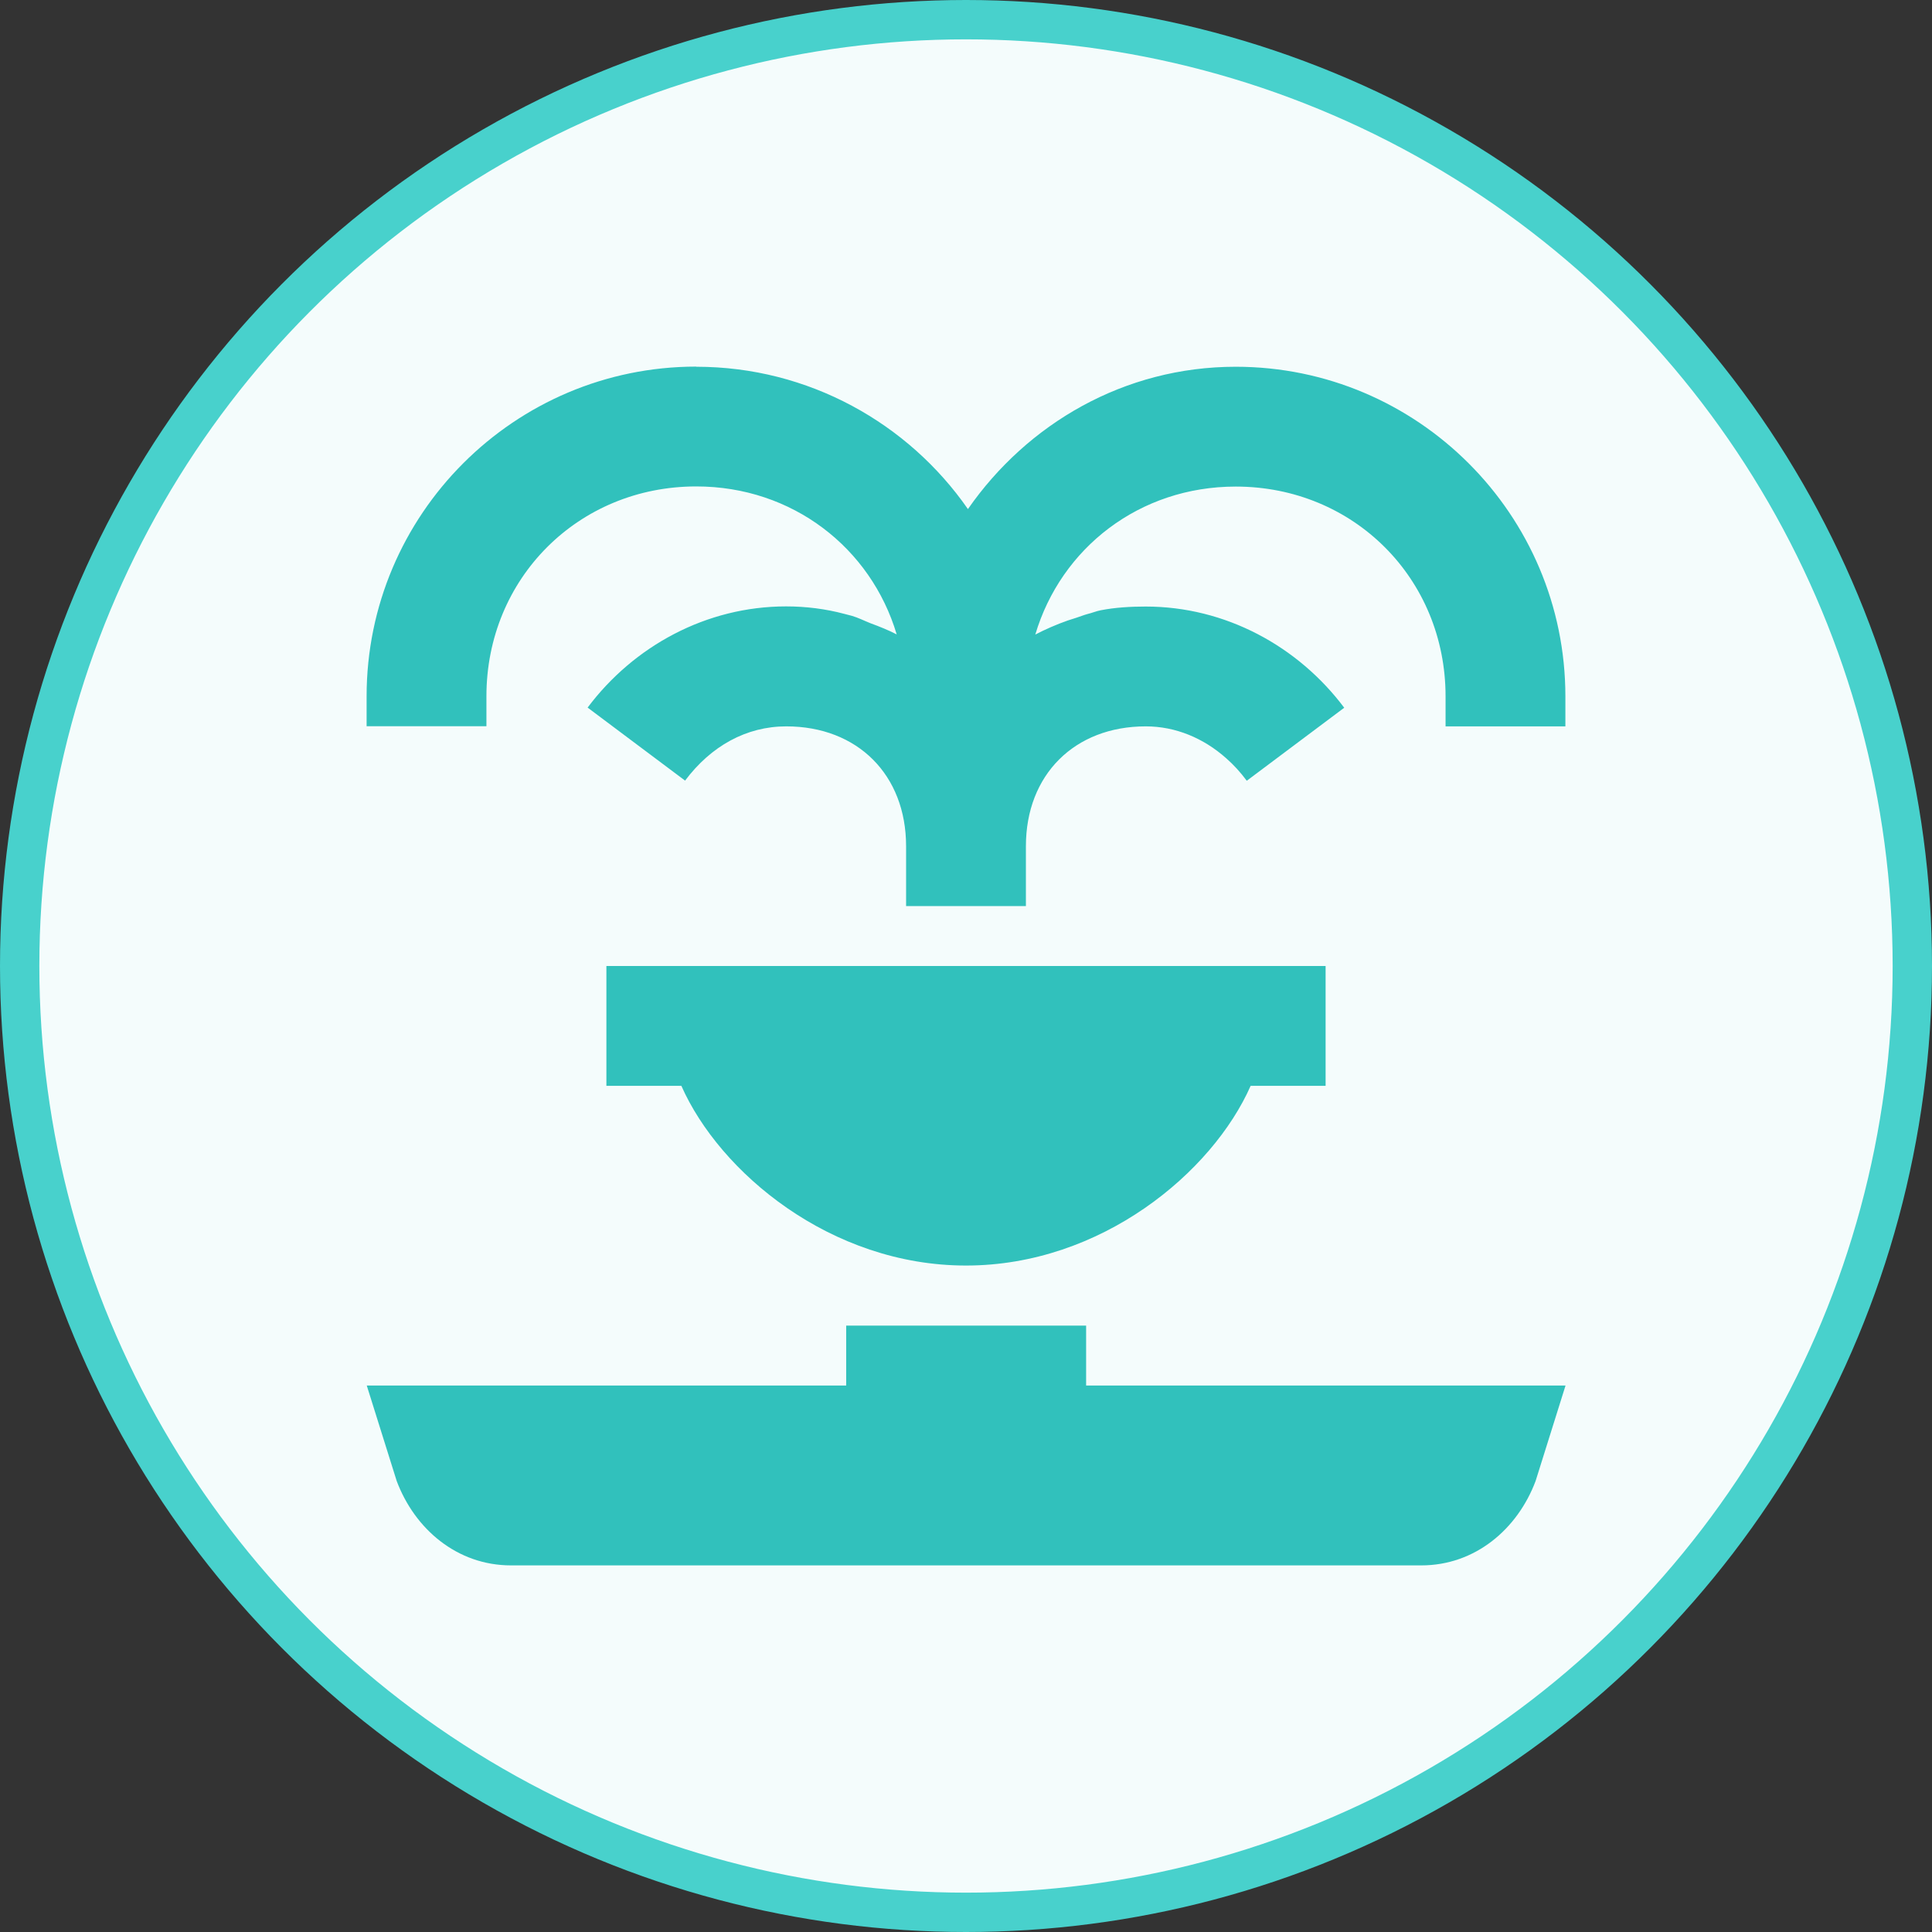 <svg width="60" height="60" version="1.1" viewBox="0 0 12.964 12.964" xmlns="http://www.w3.org/2000/svg">
 <rect x="0" y="0" width="12.964" height="12.964" fill="#333333" stroke="none"/>
 <circle cx="6.482" cy="6.482" r="6.35" fill="#f4fcfc" stroke="#48d1cc" stroke-width=".264"></circle>
 <path d="m4.672 2.46c-1.22 0-2.212 0.992-2.212 2.212v0.201h0.804v-0.201c0-0.791 0.617-1.408 1.408-1.408 0.645 0 1.172 0.412 1.345 0.993-0.056-0.029-0.116-0.053-0.176-0.075-0.043-0.017-0.081-0.037-0.126-0.05-0.017-0.005-0.033-0.008-0.05-0.013-0.124-0.033-0.256-0.05-0.39-0.05-0.536 0-1.023 0.267-1.332 0.679l0.654 0.49c0.174-0.232 0.411-0.364 0.679-0.364 0.479 0 0.804 0.326 0.804 0.804v0.402h0.804v-0.402c0-0.479 0.326-0.804 0.804-0.804 0.201 0 0.388 0.079 0.54 0.214 0.051 0.045 0.095 0.093 0.138 0.151l0.654-0.49c-0.309-0.412-0.796-0.679-1.332-0.679-0.102 0-0.205 0.006-0.302 0.025-0.031 0.006-0.058 0.018-0.088 0.025-0.026 0.007-0.05 0.017-0.075 0.025-0.078 0.023-0.154 0.054-0.226 0.088-0.017 0.008-0.034 0.017-0.05 0.025 0.173-0.581 0.699-0.993 1.345-0.993 0.791 0 1.408 0.617 1.408 1.408v0.201h0.804v-0.201c0-1.22-0.992-2.212-2.212-2.212-0.749 0-1.399 0.383-1.797 0.955-0.4-0.576-1.07-0.955-1.822-0.955zm-0.603 4.022v0.804h0.503c0.257 0.581 1.002 1.206 1.91 1.206 0.908 0 1.654-0.626 1.91-1.206h0.503v-0.804zm1.609 2.413v0.402h-3.217l0.201 0.641c0.121 0.322 0.405 0.566 0.767 0.566h6.108c0.362 0 0.646-0.244 0.767-0.566l0.201-0.641h-3.217v-0.402h-1.609z" fill="#31c1bc" stroke-width=".402"/>
</svg>
